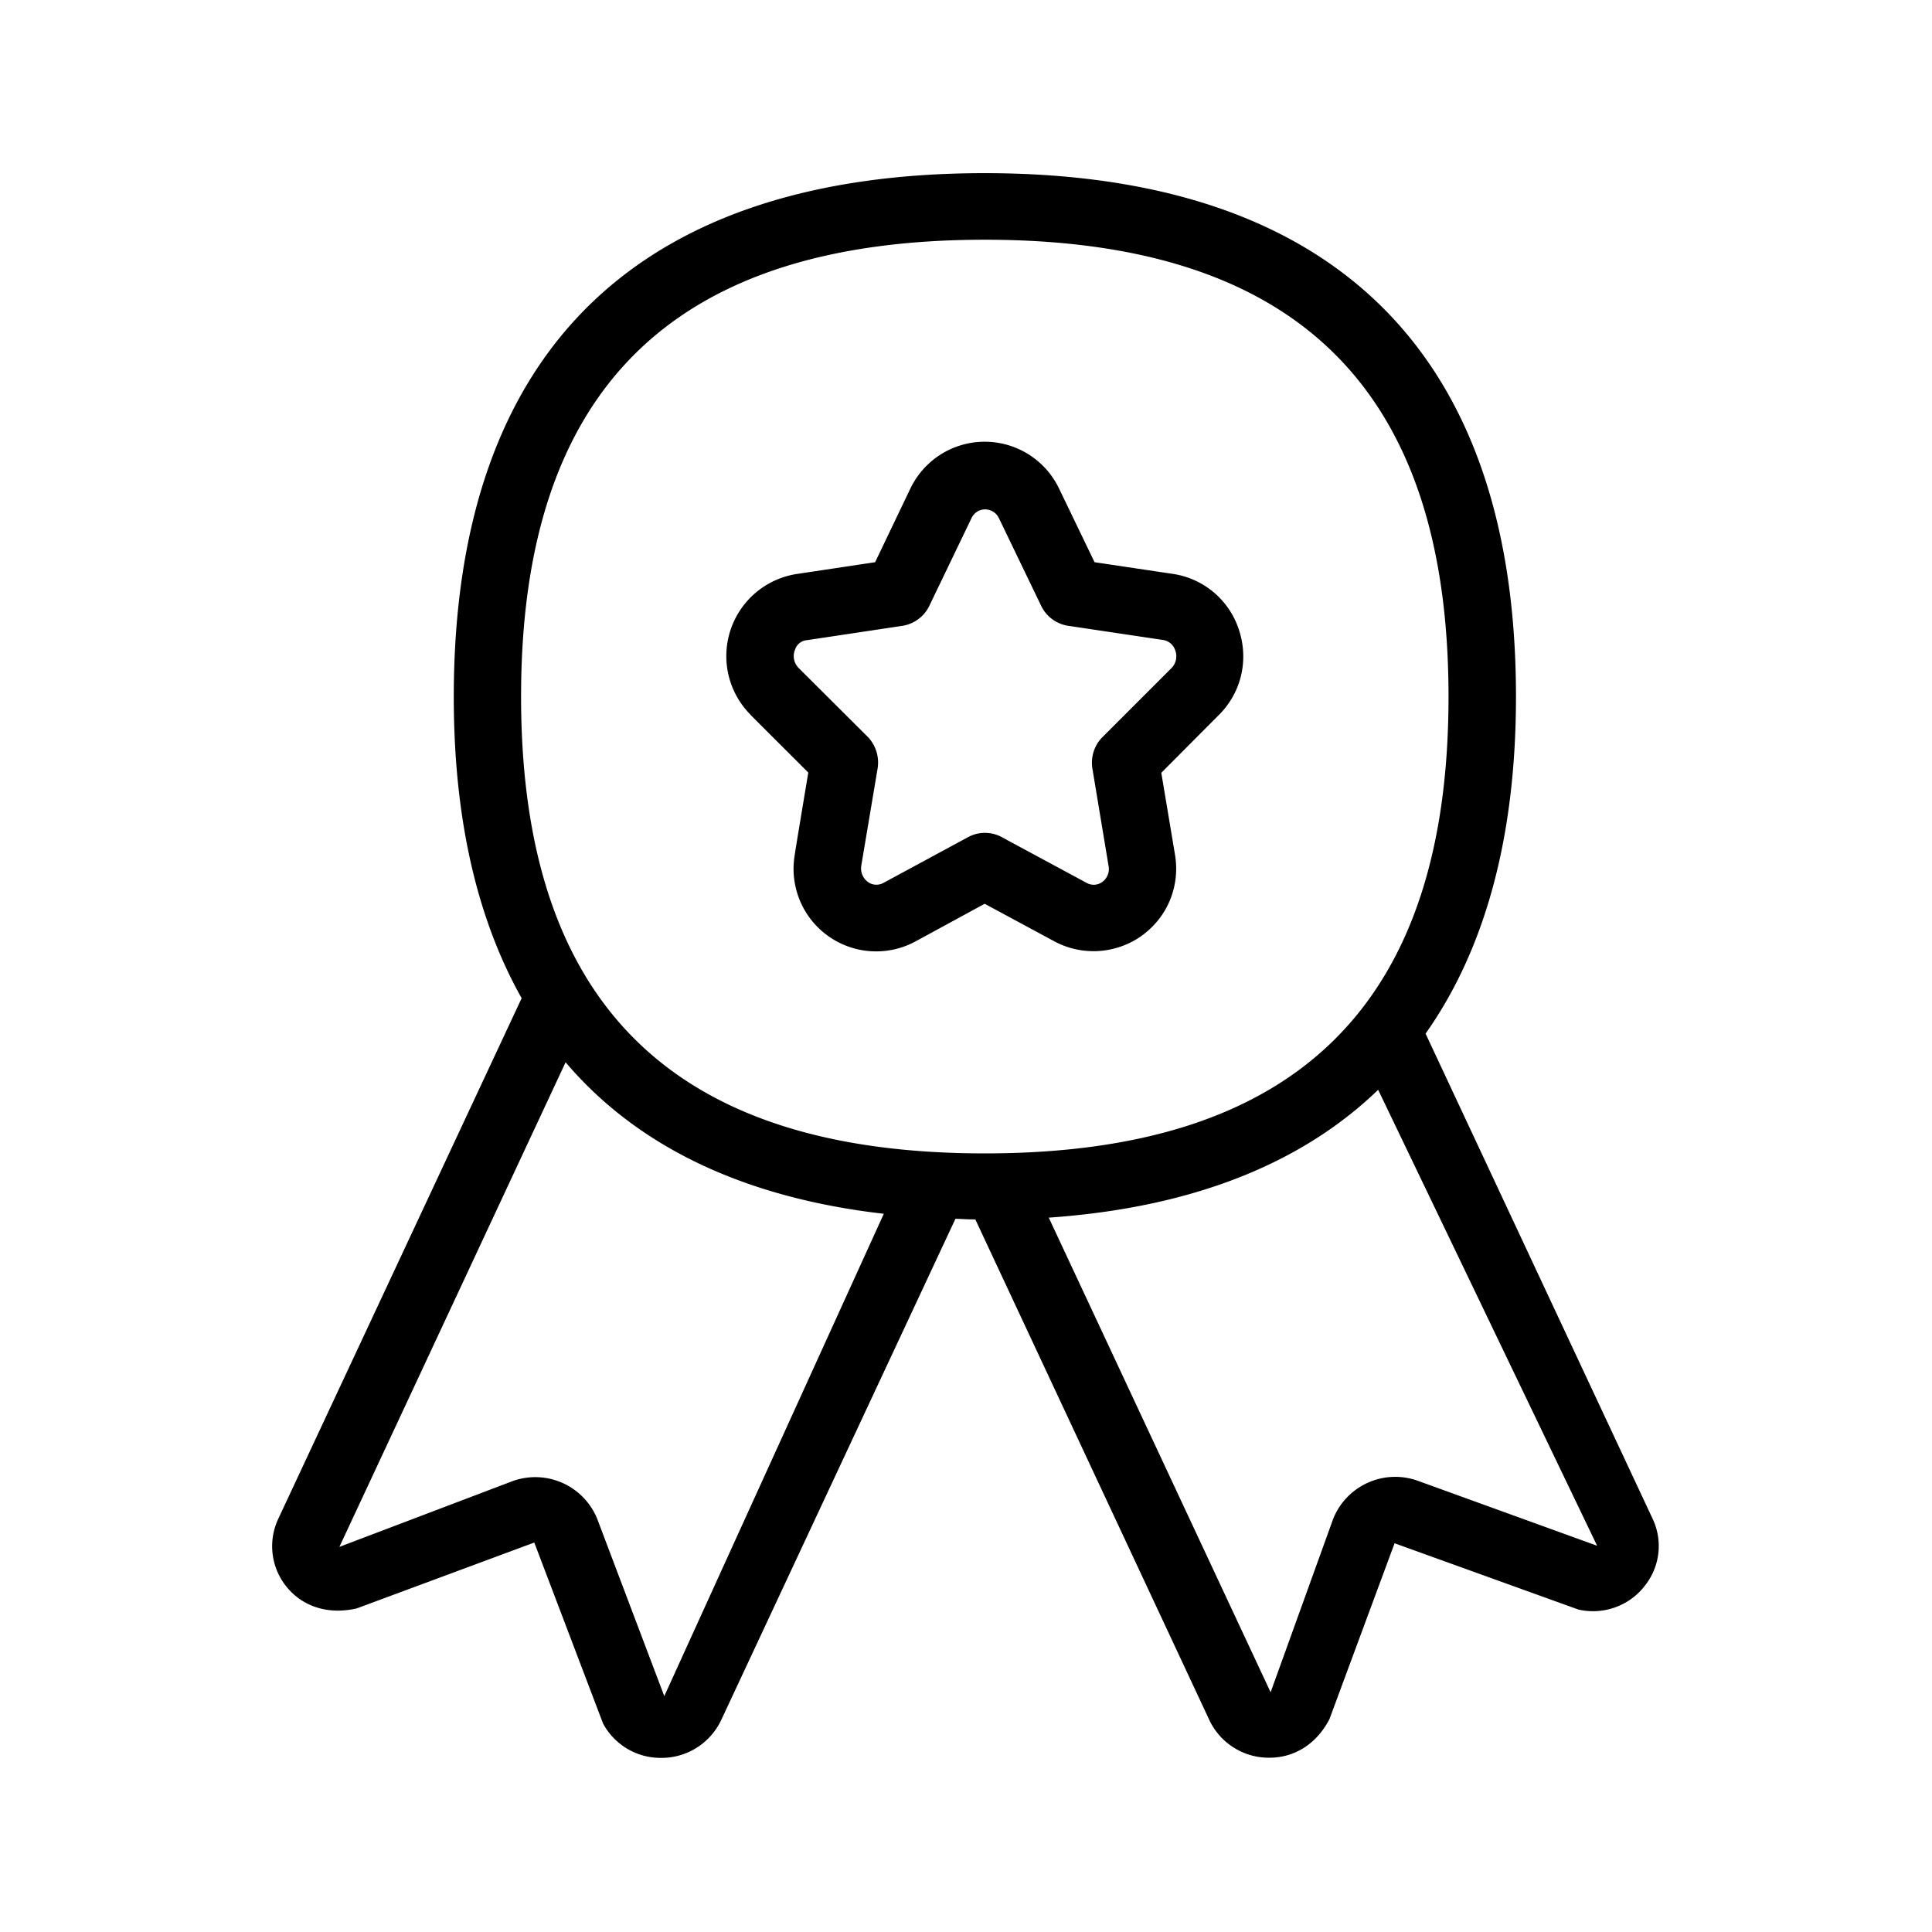 <svg xmlns="http://www.w3.org/2000/svg" width="24" height="24" fill="none"><path fill="#000" d="M20.42 19.714a.79.79 0 0 0 .11-.846l-2.821-6.028c.728-1.03 1.123-2.417 1.123-4.185 0-4.428-2.431-6.504-6.6-6.504S5.637 4.224 5.637 8.658c0 1.527.294 2.765.843 3.742l-3.025 6.471a.8.8 0 0 0 .109.846c.199.241.513.345.868.263l2.205-.818.854 2.247a.81.81 0 0 0 .723.428h.022a.82.82 0 0 0 .723-.47l2.91-6.227.08.003q.082.005.167.005l2.907 6.219c.132.28.412.462.723.468h.023c.305 0 .58-.163.745-.477l.81-2.187 2.282.823c.303.07.62-.039.815-.28M12.232 2.978c3.877 0 5.762 1.857 5.762 5.677 0 3.818-1.882 5.673-5.761 5.673-3.877 0-5.76-1.857-5.76-5.675s1.886-5.675 5.76-5.675m-1.254 12.1L8.252 21.07l-.832-2.199a.83.83 0 0 0-1.05-.473l-2.154.818 2.81-6.02c.91 1.07 2.249 1.686 3.952 1.882m8.862 4.124-2.227-.807a.83.83 0 0 0-1.053.476l-.776 2.151-2.756-5.896c1.726-.12 3.11-.641 4.092-1.588zM9.874 8.078a.17.17 0 0 1 .154-.126l1.19-.179a.45.45 0 0 0 .323-.24l.53-1.102a.2.2 0 0 1 .083-.084.19.19 0 0 1 .252.084l.524 1.087c.062.135.185.23.333.255l1.185.177c.07.01.13.061.152.131a.21.21 0 0 1-.051.222l-.854.854c-.101.1-.146.244-.126.384l.201 1.21a.2.2 0 0 1-.08.207.18.18 0 0 1-.189.011l-1.044-.563a.44.44 0 0 0-.429-.008l-1.056.571a.18.18 0 0 1-.188-.011.21.21 0 0 1-.084-.21l.202-1.202a.46.46 0 0 0-.12-.39L9.923 8.3a.21.21 0 0 1-.05-.222m-.55.802.718.717s-.17 1.016-.168 1.02a1.026 1.026 0 0 0 1.499 1.078l.86-.468.868.468a1.03 1.03 0 0 0 1.07-.062c.33-.23.493-.622.426-1.017L14.426 9.6l.717-.72c.28-.28.372-.686.246-1.061a1.02 1.02 0 0 0-.82-.69l-.972-.145-.44-.913a1.024 1.024 0 0 0-1.849 0l-.437.913-.972.146a1.032 1.032 0 0 0-.574 1.75"/></svg>